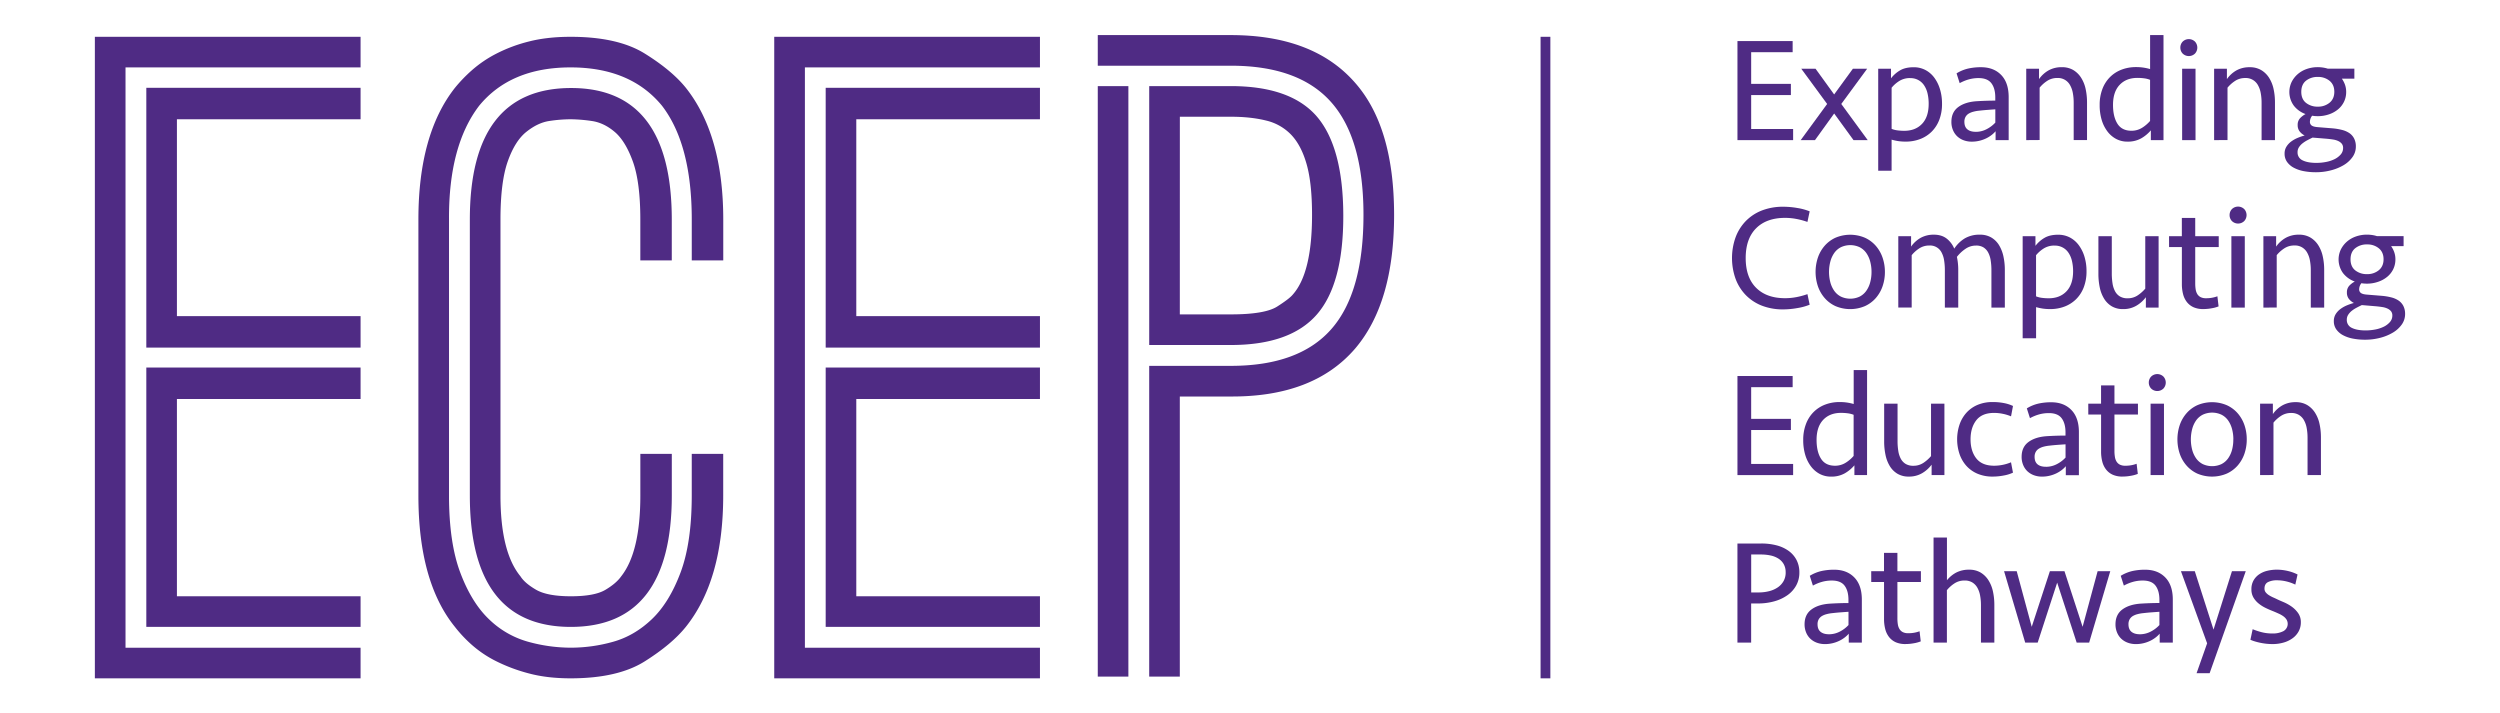 <svg id="Layer_1" data-name="Layer 1" xmlns="http://www.w3.org/2000/svg" viewBox="0 0 2552.58 728.43"><defs><style>.cls-1{fill:#4f2b84;}</style></defs><path class="cls-1" d="M96.86,692.6v-655h271.3V68.82h-240V661.34h240V692.6Zm52.53-337.72V89.66H368.16v32.12H180.64v201H368.16v32.12Zm0,285.2V375.28H368.16v32.13H180.64V608.82H368.16v31.26Z"/><path class="cls-1" d="M427.2,505.94V224.22q0-87.24,37.33-134.56a152.59,152.59,0,0,1,17.36-18,121.38,121.38,0,0,1,25-16.93,154.61,154.61,0,0,1,33.21-12.38q18.66-4.77,42.54-4.77,48.18,0,75.75,17.15t41.89,34.94q38.19,48.18,38.19,134.56V265.9H706.31V224.13q0-76.56-30.38-116.15Q643.8,68.83,582.6,68.82t-93.33,39.1q-31.25,40.83-30.82,116V505.83q0,48.23,11.51,78.84t29.3,47.57a93.16,93.16,0,0,0,39.93,23,164.36,164.36,0,0,0,43.63,6.07A159.71,159.71,0,0,0,626,655.27q21.69-6.07,39.5-23t29.3-47.53q11.49-30.6,11.5-78.79V463.4h32.12v42.54q0,86.38-38.19,134.14-14.32,17.79-41.89,35.16T582.6,692.6q-23.88,0-42.54-5a171,171,0,0,1-33.21-12.37,115.2,115.2,0,0,1-25-16.72,135.35,135.35,0,0,1-17.36-18.44Q427.2,594.06,427.2,505.94Zm52.52,0V224.22q0-134.13,103.1-134.34T685.91,224.22V265.9H653.79V224.22q0-38.19-7.6-59.25t-18.66-30.38q-11.07-9.33-23.44-11.07a157.15,157.15,0,0,0-21.49-1.74,148.35,148.35,0,0,0-21.7,1.74q-11.73,1.74-23.44,11.07T518.36,165Q511,186,511,224.22V505.94q0,57.73,20.4,82.48,4.33,6.95,15.84,13.67t35.6,6.73q24.09,0,35.16-6.51t16.28-13.89q19.53-24.75,19.53-82.48V463.4h32.12v42.54q0,134.13-103.09,134.14T479.72,505.94Z"/><path class="cls-1" d="M790.52,692.6v-655h271.31V68.82h-240V661.34h240V692.6Zm52.53-337.72V89.66h218.78v32.12H874.3v201h187.53v32.12Zm0,285.2V375.28h218.78v32.13H874.3V608.82h187.53v31.26Z"/><path class="cls-1" d="M1120.86,67.09V35.83h135.67q84.53,0,127,48.62,39.88,45.15,39.89,135T1383.56,356q-42.46,49.29-126.93,48.84h-52V690.86h-31.26V373.55h83.35q69.45,0,102.44-37.33t33-116.77q0-77.91-33-115.13T1256.73,67.09H1120.86Zm0,623.77V87.92h31.25V690.86Zm52.52-338.58V87.92h83.35q60.33,0,87.25,30.39,27.35,31.24,27.56,101.36T1344.63,321q-27.14,31.26-87.9,31.26ZM1204.64,321h52.09q34.73,0,47.31-8t16.07-12.37q19.53-22.14,19.53-81.17,0-32.12-5.43-51.44t-15.62-30.17a51.91,51.91,0,0,0-25.83-14.76q-15.63-3.9-36-3.9h-52.09Z"/><path class="cls-1" d="M1774,41.91h56.35V53.3H1788V85.65h40.56v11.4H1788v34.63h42.84v11.39H1774Z"/><path class="cls-1" d="M1880,106.16l27,36.91H1892.5l-19.75-27.19-19.59,27.19h-14.59l27-36.91-26.43-36h14.58l19,26.28,19.14-26.28h14.58Z"/><path class="cls-1" d="M1917.71,70.16h13.06V80a31.48,31.48,0,0,1,9-8q5.46-3.33,14.12-3.34a25.44,25.44,0,0,1,11.85,2.74,26.62,26.62,0,0,1,9.11,7.74A38.29,38.29,0,0,1,1980.75,91a50.39,50.39,0,0,1,2.12,15,44.6,44.6,0,0,1-2.81,16.33,34.17,34.17,0,0,1-7.82,12.15,33.66,33.66,0,0,1-11.77,7.52,40.78,40.78,0,0,1-14.66,2.58,50.51,50.51,0,0,1-7.82-.54,55.3,55.3,0,0,1-6.61-1.46v31.77h-13.67Zm32.66,9.57A20.2,20.2,0,0,0,1939,82.84a32,32,0,0,0-7.6,6.74v42a24.34,24.34,0,0,0,5.93,1.52,52.16,52.16,0,0,0,7,.45q11.4,0,18.16-7.12t6.75-20.44a46.27,46.27,0,0,0-1.13-10.46,25,25,0,0,0-3.5-8.33,16.39,16.39,0,0,0-14.2-7.42Z"/><path class="cls-1" d="M2037.56,134a28,28,0,0,1-4.11,3.87,30.94,30.94,0,0,1-5.54,3.42,34.59,34.59,0,0,1-6.83,2.43,32.74,32.74,0,0,1-7.83.91,23.35,23.35,0,0,1-8.35-1.44,19.28,19.28,0,0,1-6.53-4,18.34,18.34,0,0,1-4.33-6.38,21.21,21.21,0,0,1-1.6-8.35q0-10,7.07-15.19t18.91-5.93q4.86-.3,9.64-.45t9.19-.15V99.48q0-9.27-4-14.51t-13.06-5.24a36.61,36.61,0,0,0-10.1,1.37,43.78,43.78,0,0,0-9.19,3.8l-3.19-10A39.69,39.69,0,0,1,2009.53,70a59.23,59.23,0,0,1,13.14-1.37q12.91,0,20.58,7.9t7.67,22.63v43.9h-13.36Zm-20.36.61a23.9,23.9,0,0,0,11.09-2.66,32.19,32.19,0,0,0,9-6.76V111.63q-4.56.3-8.5.61t-7.9.76a35.35,35.35,0,0,0-6,1.06,17.74,17.74,0,0,0-4.86,2,9.11,9.11,0,0,0-3.19,3.34,10,10,0,0,0-1.14,4.94q0,5.16,3,7.67C2010.72,133.73,2013.56,134.57,2017.2,134.57Z"/><path class="cls-1" d="M2068.85,143.07V70.16h13.06V80.79a29.71,29.71,0,0,1,9.87-9,27.26,27.26,0,0,1,13.37-3.19,22.52,22.52,0,0,1,11.69,2.89,24.14,24.14,0,0,1,8,7.82,34.89,34.89,0,0,1,4.64,11.47,64,64,0,0,1,1.44,13.82v38.43H2117.3v-38a53.13,53.13,0,0,0-.91-10.26,25.15,25.15,0,0,0-2.89-8,14.05,14.05,0,0,0-12.91-7.14,18.4,18.4,0,0,0-10.71,3.19,33.19,33.19,0,0,0-7.36,6.68v53.47Z"/><path class="cls-1" d="M2209,143.07h-12.91v-10a37.2,37.2,0,0,1-9.87,8.2,27.55,27.55,0,0,1-14,3.34,24.19,24.19,0,0,1-11.54-2.74,27.16,27.16,0,0,1-9-7.76,37.1,37.1,0,0,1-5.85-11.87,52.3,52.3,0,0,1-2-15.07,44.73,44.73,0,0,1,2.81-16.36,34.3,34.3,0,0,1,7.82-12.18,33.64,33.64,0,0,1,11.77-7.53,40.56,40.56,0,0,1,14.66-2.59,50.42,50.42,0,0,1,7.82.54,55.3,55.3,0,0,1,6.61,1.46V35.83H2209Zm-33-9.57a20.34,20.34,0,0,0,11.39-3.18,35.74,35.74,0,0,0,7.9-6.81v-42a24.37,24.37,0,0,0-5.92-1.52,52.42,52.42,0,0,0-7-.45q-11.4,0-18.15,7.12t-6.76,20.45q0,12,4.48,19.16T2176.08,133.5Z"/><path class="cls-1" d="M2226.2,48.59a8.71,8.71,0,0,1,2.36-6.07,9,9,0,0,1,12.61,0,9,9,0,0,1,0,12.15,9,9,0,0,1-12.61,0A8.73,8.73,0,0,1,2226.2,48.59Zm1.83,94.48V70.16h13.67v72.91Z"/><path class="cls-1" d="M2260.68,143.07V70.16h13.07V80.79a29.71,29.71,0,0,1,9.87-9A27.26,27.26,0,0,1,2297,68.64a22.54,22.54,0,0,1,11.69,2.89,24.14,24.14,0,0,1,8.05,7.82,34.89,34.89,0,0,1,4.64,11.47,64,64,0,0,1,1.44,13.82v38.43h-13.67v-38a53.93,53.93,0,0,0-.91-10.26,25.15,25.15,0,0,0-2.89-8,14.05,14.05,0,0,0-12.91-7.14,18.4,18.4,0,0,0-10.71,3.19,33.48,33.48,0,0,0-7.37,6.68v53.47Z"/><path class="cls-1" d="M2366.55,118.62a35.41,35.41,0,0,1-5.77-.46,10.11,10.11,0,0,0-2.28,6.08,4.51,4.51,0,0,0,1.9,4q1.89,1.29,6.3,1.6l15,1.21a59.66,59.66,0,0,1,9.57,1.6,24,24,0,0,1,7.52,3.26,14.82,14.82,0,0,1,4.86,5.55,17.69,17.69,0,0,1,1.75,8.12,18.33,18.33,0,0,1-3.42,10.79,29.57,29.57,0,0,1-9.11,8.28,49.54,49.54,0,0,1-13.07,5.31,60.71,60.71,0,0,1-15.26,1.9,64.32,64.32,0,0,1-12.46-1.14,35.4,35.4,0,0,1-10.1-3.49,19.69,19.69,0,0,1-6.84-5.93,14.3,14.3,0,0,1-2.5-8.43,13.18,13.18,0,0,1,1.9-7.14,19,19,0,0,1,4.86-5.24,31.51,31.51,0,0,1,6.6-3.72,55.28,55.28,0,0,1,7.14-2.43,14.87,14.87,0,0,1-5.08-4.1,10.16,10.16,0,0,1-2.06-6.53,9.76,9.76,0,0,1,2.44-7,21,21,0,0,1,5.62-4.25,26.24,26.24,0,0,1-12-8.58,23.63,23.63,0,0,1-2.28-24.08,26.16,26.16,0,0,1,6.15-8,27.88,27.88,0,0,1,9.19-5.32,33.74,33.74,0,0,1,11.39-1.9,35.4,35.4,0,0,1,5.24.38,35,35,0,0,1,4.94,1.14h27.19V80.34h-12.76a25.67,25.67,0,0,1,3.26,6.38,22,22,0,0,1,1.14,7.14,22.71,22.71,0,0,1-2.2,10,23,23,0,0,1-6.15,7.82,29.16,29.16,0,0,1-9.27,5.09A34.74,34.74,0,0,1,2366.55,118.62Zm-5.32,21.87q-2.58,1.22-5.31,2.66a31.52,31.52,0,0,0-4.94,3.19,16.54,16.54,0,0,0-3.64,3.95,9,9,0,0,0-1.45,5.08,8.7,8.7,0,0,0,5.17,8.36q5.16,2.58,14.12,2.58a51.63,51.63,0,0,0,9.57-.91,34.34,34.34,0,0,0,8.74-2.81,20.06,20.06,0,0,0,6.38-4.78,9.91,9.91,0,0,0,2.5-6.69,6.73,6.73,0,0,0-1.36-4.4,10.21,10.21,0,0,0-3.65-2.74,19.48,19.48,0,0,0-5.16-1.52c-1.93-.3-3.95-.55-6.08-.76Zm5.32-31.6a18.2,18.2,0,0,0,12-4q4.86-4,4.86-11.16t-4.78-11.17a18.14,18.14,0,0,0-12.08-4,18.57,18.57,0,0,0-12.07,3.87q-4.79,3.87-4.79,11.32t4.86,11.31A18.66,18.66,0,0,0,2366.55,108.89Z"/><path class="cls-1" d="M1821,211.09a83.64,83.64,0,0,1,14.27,1.3,57.85,57.85,0,0,1,12.46,3.41l-2.28,10.79a76.31,76.31,0,0,0-11.09-3,61.8,61.8,0,0,0-11.69-1.14q-19,0-29.62,10.63t-10.64,30.38q0,19.74,10.64,30.38t29.62,10.63a61.8,61.8,0,0,0,11.69-1.14,77.61,77.61,0,0,0,11.09-3l2.28,10.78a57.24,57.24,0,0,1-12.46,3.42A83.6,83.6,0,0,1,1821,315.9,59,59,0,0,1,1798.7,312,46.47,46.47,0,0,1,1782.22,301,47.78,47.78,0,0,1,1772,284.46a63.31,63.31,0,0,1,0-41.92A47.78,47.78,0,0,1,1782.22,226,46.63,46.63,0,0,1,1798.7,215,59.17,59.17,0,0,1,1821,211.09Z"/><path class="cls-1" d="M1924.55,277.62a44.5,44.5,0,0,1-2.36,14.59,36.11,36.11,0,0,1-6.91,12.07,32.57,32.57,0,0,1-11.16,8.28,38.53,38.53,0,0,1-30,0,32.69,32.69,0,0,1-11.09-8.28,36.11,36.11,0,0,1-6.91-12.07,46.25,46.25,0,0,1,0-29.17A36.11,36.11,0,0,1,1863,251a32.82,32.82,0,0,1,11.09-8.28,38.53,38.53,0,0,1,30,0,32.7,32.7,0,0,1,11.16,8.28,36.11,36.11,0,0,1,6.91,12.07A44.48,44.48,0,0,1,1924.55,277.62Zm-13.67,0a40.32,40.32,0,0,0-1.37-10.63,27.19,27.19,0,0,0-4-8.73,18.87,18.87,0,0,0-6.75-5.85,22.56,22.56,0,0,0-19.14,0,18.82,18.82,0,0,0-6.76,5.85,27,27,0,0,0-4,8.73,42.24,42.24,0,0,0,0,21.34,27.09,27.09,0,0,0,4,8.66,18.82,18.82,0,0,0,6.76,5.85,22.56,22.56,0,0,0,19.14,0,18.87,18.87,0,0,0,6.75-5.85,27.31,27.31,0,0,0,4-8.66A40.06,40.06,0,0,0,1910.88,277.62Z"/><path class="cls-1" d="M2017.51,250.74a18.7,18.7,0,0,0-10.71,3.34,38.33,38.33,0,0,0-8.74,8.2,62.44,62.44,0,0,1,1.37,13.37v38.43h-13.67v-38a63.28,63.28,0,0,0-.76-10.26,25.32,25.32,0,0,0-2.58-8,13.14,13.14,0,0,0-12.46-7.14,18.4,18.4,0,0,0-10.71,3.19,32.94,32.94,0,0,0-7.36,6.68v53.47h-13.67V241.17h13.06V251.8a29.71,29.71,0,0,1,9.87-9,27.15,27.15,0,0,1,13.37-3.19q7.74,0,12.84,3.8a25.2,25.2,0,0,1,8,10.48,33.66,33.66,0,0,1,10.86-10.56,29.53,29.53,0,0,1,15.27-3.72,22.45,22.45,0,0,1,11.69,2.89,22.91,22.91,0,0,1,7.9,7.82,36.92,36.92,0,0,1,4.48,11.47,64,64,0,0,1,1.44,13.82v38.43H2033.3v-38a63.28,63.28,0,0,0-.76-10.26,24.82,24.82,0,0,0-2.58-8,13.81,13.81,0,0,0-4.86-5.24A14.06,14.06,0,0,0,2017.51,250.74Z"/><path class="cls-1" d="M2065.2,241.17h13.06V251a31.58,31.58,0,0,1,9-8q5.47-3.33,14.13-3.34a25.59,25.59,0,0,1,11.85,2.73,26.76,26.76,0,0,1,9.11,7.75,38.29,38.29,0,0,1,5.93,11.85,50.71,50.71,0,0,1,2.12,15,44.81,44.81,0,0,1-2.81,16.33,34.17,34.17,0,0,1-7.82,12.15A33.75,33.75,0,0,1,2108,313a40.82,40.82,0,0,1-14.66,2.58,50.51,50.51,0,0,1-7.82-.54,55.3,55.3,0,0,1-6.61-1.46v31.77H2065.2Zm32.66,9.57a20.25,20.25,0,0,0-11.4,3.11,32.34,32.34,0,0,0-7.59,6.73v42a24.37,24.37,0,0,0,5.92,1.52,52.42,52.42,0,0,0,7,.45q11.4,0,18.15-7.12t6.76-20.45a45.6,45.6,0,0,0-1.14-10.45,24.91,24.91,0,0,0-3.49-8.33,16.39,16.39,0,0,0-14.2-7.42Z"/><path class="cls-1" d="M2204,241.17v72.91H2191V303.45a32.61,32.61,0,0,1-9.8,8.73,26.13,26.13,0,0,1-13.44,3.42,22.13,22.13,0,0,1-11.62-2.89,23,23,0,0,1-7.82-7.82,35.44,35.44,0,0,1-4.41-11.47,67.4,67.4,0,0,1-1.37-13.82V241.17h13.67v38a64.43,64.43,0,0,0,.76,10.26,25,25,0,0,0,2.59,8,13.6,13.6,0,0,0,4.93,5.24,14.77,14.77,0,0,0,7.83,1.9,18.07,18.07,0,0,0,10.63-3.19,37.22,37.22,0,0,0,7.44-6.68V241.17Z"/><path class="cls-1" d="M2214.66,241.17h13.07V222.49h13.67v18.68h24v11.09h-24v37.21a37.9,37.9,0,0,0,.45,6,13.15,13.15,0,0,0,1.67,4.79,8.67,8.67,0,0,0,3.35,3.11,11.85,11.85,0,0,0,5.62,1.14,32.22,32.22,0,0,0,11.54-2l1.21,10.32a32.59,32.59,0,0,1-6.91,1.9,47.3,47.3,0,0,1-8.73.84,23.9,23.9,0,0,1-10-1.9,18,18,0,0,1-6.76-5.32,22,22,0,0,1-3.87-8.12,41.3,41.3,0,0,1-1.21-10.33V252.26h-13.07Z"/><path class="cls-1" d="M2276.48,219.6a8.75,8.75,0,0,1,2.36-6.08,9,9,0,0,1,12.61,0,9,9,0,0,1,0,12.16,9,9,0,0,1-12.61,0A8.73,8.73,0,0,1,2276.48,219.6Zm1.83,94.48V241.17H2292v72.91Z"/><path class="cls-1" d="M2311,314.08V241.17H2324V251.8a29.71,29.71,0,0,1,9.87-9,27.15,27.15,0,0,1,13.37-3.19,22.45,22.45,0,0,1,11.69,2.89,24.14,24.14,0,0,1,8.05,7.82,34.57,34.57,0,0,1,4.63,11.47,63.39,63.39,0,0,1,1.45,13.82v38.43h-13.67v-38a53.93,53.93,0,0,0-.91-10.26,25.15,25.15,0,0,0-2.89-8,14.05,14.05,0,0,0-12.91-7.14,18.4,18.4,0,0,0-10.71,3.19,33.23,33.23,0,0,0-7.37,6.68v53.47Z"/><path class="cls-1" d="M2416.83,289.62a35.44,35.44,0,0,1-5.77-.45,10.1,10.1,0,0,0-2.28,6.07,4.52,4.52,0,0,0,1.9,4q1.89,1.29,6.3,1.59l15,1.22a58.6,58.6,0,0,1,9.57,1.59,23.76,23.76,0,0,1,7.52,3.27,14.87,14.87,0,0,1,4.86,5.54,17.73,17.73,0,0,1,1.75,8.13,18.35,18.35,0,0,1-3.42,10.79,29.34,29.34,0,0,1-9.12,8.27,49,49,0,0,1-13.06,5.32,60.71,60.71,0,0,1-15.26,1.9,64.32,64.32,0,0,1-12.46-1.14,35.4,35.4,0,0,1-10.1-3.49,19.79,19.79,0,0,1-6.84-5.93,14.3,14.3,0,0,1-2.5-8.43,13.18,13.18,0,0,1,1.9-7.14,19,19,0,0,1,4.86-5.24,31.07,31.07,0,0,1,6.6-3.72,54.77,54.77,0,0,1,7.14-2.43,14.87,14.87,0,0,1-5.08-4.1,10.16,10.16,0,0,1-2.06-6.53,9.78,9.78,0,0,1,2.43-7,21.15,21.15,0,0,1,5.62-4.25,26.34,26.34,0,0,1-12-8.58,23.63,23.63,0,0,1-2.28-24.08,26,26,0,0,1,6.15-8,27.88,27.88,0,0,1,9.19-5.32,33.49,33.49,0,0,1,11.39-1.9,35.4,35.4,0,0,1,5.24.38,32.43,32.43,0,0,1,4.94,1.14h27.19v10.18h-12.76a25.5,25.5,0,0,1,3.26,6.38,21.9,21.9,0,0,1,1.14,7.14,22.71,22.71,0,0,1-2.2,10,23,23,0,0,1-6.15,7.82,29.16,29.16,0,0,1-9.27,5.09A34.73,34.73,0,0,1,2416.83,289.62Zm-5.32,21.88c-1.72.81-3.49,1.69-5.31,2.66a31.74,31.74,0,0,0-4.94,3.18,16.93,16.93,0,0,0-3.64,4,9,9,0,0,0-1.45,5.09,8.71,8.71,0,0,0,5.17,8.36q5.16,2.58,14.12,2.58a51.63,51.63,0,0,0,9.57-.91,34.34,34.34,0,0,0,8.74-2.81,19.93,19.93,0,0,0,6.38-4.79,9.87,9.87,0,0,0,2.5-6.68,6.77,6.77,0,0,0-1.36-4.41,10.3,10.3,0,0,0-3.65-2.73,19.48,19.48,0,0,0-5.16-1.52c-1.93-.3-3.95-.55-6.08-.76Zm5.32-31.6a18.2,18.2,0,0,0,12-4q4.86-4,4.86-11.17t-4.78-11.16a18.15,18.15,0,0,0-12.08-4,18.5,18.5,0,0,0-12.07,3.88q-4.78,3.87-4.79,11.31t4.86,11.32A18.66,18.66,0,0,0,2416.83,279.9Z"/><path class="cls-1" d="M1774,383.92h56.35v11.4H1788v32.35h40.56v11.39H1788V473.7h42.84v11.39H1774Z"/><path class="cls-1" d="M1906.32,485.09h-12.91v-10a37.24,37.24,0,0,1-9.87,8.21,27.55,27.55,0,0,1-14,3.34,24.31,24.31,0,0,1-11.54-2.74,27.19,27.19,0,0,1-9-7.77,36.9,36.9,0,0,1-5.85-11.87,52.23,52.23,0,0,1-2-15.06A44.82,44.82,0,0,1,1844,432.8a34.34,34.34,0,0,1,7.82-12.17,33.8,33.8,0,0,1,11.77-7.54,40.78,40.78,0,0,1,14.66-2.58,50.51,50.51,0,0,1,7.82.54,53.41,53.41,0,0,1,6.61,1.46V377.85h13.67Zm-33-9.57a20.34,20.34,0,0,0,11.39-3.18,35.51,35.51,0,0,0,7.9-6.82v-42a24.38,24.38,0,0,0-5.92-1.51,52.42,52.42,0,0,0-7-.45q-11.4,0-18.15,7.12t-6.76,20.44q0,12,4.48,19.16T1873.36,475.52Z"/><path class="cls-1" d="M1985.31,412.18v72.91h-13.07V474.45a32.47,32.47,0,0,1-9.79,8.74,26.14,26.14,0,0,1-13.45,3.42,22.16,22.16,0,0,1-11.62-2.89,23,23,0,0,1-7.82-7.82,35.52,35.52,0,0,1-4.4-11.47,66.71,66.71,0,0,1-1.37-13.82V412.18h13.67v38a63.06,63.06,0,0,0,.76,10.25,25,25,0,0,0,2.58,8,13.7,13.7,0,0,0,4.94,5.24,14.73,14.73,0,0,0,7.82,1.9,18.12,18.12,0,0,0,10.63-3.19,37.29,37.29,0,0,0,7.45-6.69V412.18Z"/><path class="cls-1" d="M2034.82,410.51a58.08,58.08,0,0,1,11.4,1.07,38.41,38.41,0,0,1,9.11,2.93l-2,10.58a43.79,43.79,0,0,0-8.43-2.58,44.25,44.25,0,0,0-8.88-.91q-12.3,0-18.15,7.49T2012,448.56q0,12,5.85,19.46t18.15,7.5a45,45,0,0,0,8.88-.91,43.8,43.8,0,0,0,8.43-2.59l2,10.58a37.69,37.69,0,0,1-9.57,2.93,59.63,59.63,0,0,1-10.94,1.08,38.93,38.93,0,0,1-16-3.05,32.23,32.23,0,0,1-11.39-8.29,35,35,0,0,1-6.83-12.18,47.47,47.47,0,0,1,0-29.07,35.08,35.08,0,0,1,6.83-12.17,32.25,32.25,0,0,1,11.39-8.3A38.93,38.93,0,0,1,2034.82,410.51Z"/><path class="cls-1" d="M2109.25,476a27.47,27.47,0,0,1-4.1,3.88,32.12,32.12,0,0,1-5.54,3.42,33.83,33.83,0,0,1-6.84,2.42,32.65,32.65,0,0,1-7.82.92,23.44,23.44,0,0,1-8.36-1.45,19.51,19.51,0,0,1-6.53-4,18.46,18.46,0,0,1-4.32-6.38,21.26,21.26,0,0,1-1.6-8.36q0-10,7.06-15.18t18.91-5.93q4.86-.3,9.65-.45c3.19-.1,6.25-.16,9.19-.16v-3.19q0-9.25-3.95-14.5t-13.06-5.24a36.61,36.61,0,0,0-10.1,1.36,44.32,44.32,0,0,0-9.19,3.8l-3.19-10a39.59,39.59,0,0,1,11.77-4.86,58.64,58.64,0,0,1,13.14-1.37q12.9,0,20.58,7.9t7.67,22.63v43.9h-13.37Zm-20.35.61a23.81,23.81,0,0,0,11.09-2.66,32,32,0,0,0,9-6.76V453.65q-4.56.3-8.51.6t-7.9.76a36.73,36.73,0,0,0-6,1.07,17.69,17.69,0,0,0-4.86,2.05,9.19,9.19,0,0,0-3.19,3.34,10,10,0,0,0-1.14,4.93c0,3.45,1,6,3,7.68S2085.25,476.58,2088.9,476.58Z"/><path class="cls-1" d="M2132.19,412.18h13.06V393.49h13.67v18.69h24v11.09h-24v37.21a36.72,36.72,0,0,0,.46,6,12.85,12.85,0,0,0,1.67,4.78,8.59,8.59,0,0,0,3.34,3.12,11.91,11.91,0,0,0,5.62,1.14,32,32,0,0,0,11.54-2l1.22,10.33a33.38,33.38,0,0,1-6.91,1.9,47.41,47.41,0,0,1-8.74.84,23.82,23.82,0,0,1-10-1.9,18,18,0,0,1-6.76-5.32,22,22,0,0,1-3.88-8.13,41.21,41.21,0,0,1-1.21-10.32V423.27h-13.06Z"/><path class="cls-1" d="M2194,390.61a8.74,8.74,0,0,1,2.35-6.08,9,9,0,0,1,12.61,0,9,9,0,0,1,0,12.15,9,9,0,0,1-12.61,0A8.7,8.7,0,0,1,2194,390.61Zm1.82,94.48V412.18h13.67v72.91Z"/><path class="cls-1" d="M2294,448.63a44.39,44.39,0,0,1-2.35,14.58,36.06,36.06,0,0,1-6.91,12.08,32.77,32.77,0,0,1-11.17,8.28,38.53,38.53,0,0,1-30,0,32.91,32.91,0,0,1-11.08-8.28,36.08,36.08,0,0,1-6.92-12.08,46.4,46.4,0,0,1,0-29.16,36,36,0,0,1,6.92-12.07,32.65,32.65,0,0,1,11.08-8.28,38.53,38.53,0,0,1,30,0,32.52,32.52,0,0,1,11.17,8.28,36,36,0,0,1,6.91,12.07A44.48,44.48,0,0,1,2294,448.63Zm-13.67,0a40.32,40.32,0,0,0-1.36-10.63,27.4,27.4,0,0,0-4-8.73,18.82,18.82,0,0,0-6.76-5.85,22.56,22.56,0,0,0-19.14,0,18.9,18.9,0,0,0-6.76,5.85,27.17,27.17,0,0,0-4,8.73,42.24,42.24,0,0,0,0,21.34,27.29,27.29,0,0,0,4,8.66,18.9,18.9,0,0,0,6.76,5.85,22.66,22.66,0,0,0,19.14,0,18.82,18.82,0,0,0,6.76-5.85,27.52,27.52,0,0,0,4-8.66A40.06,40.06,0,0,0,2280.28,448.63Z"/><path class="cls-1" d="M2307.62,485.09V412.18h13.06v10.63a29.73,29.73,0,0,1,9.88-9,27.11,27.11,0,0,1,13.36-3.19,22.55,22.55,0,0,1,11.7,2.88,24.36,24.36,0,0,1,8.05,7.83,34.57,34.57,0,0,1,4.63,11.47,63.39,63.39,0,0,1,1.45,13.82v38.43h-13.67v-38a53.06,53.06,0,0,0-.92-10.25,25.05,25.05,0,0,0-2.88-8,14.59,14.59,0,0,0-5.17-5.24,14.8,14.8,0,0,0-7.74-1.9,18.4,18.4,0,0,0-10.71,3.19,32.77,32.77,0,0,0-7.37,6.68v53.47Z"/><path class="cls-1" d="M1837.21,584.55a27,27,0,0,1-3.19,13.14,29.68,29.68,0,0,1-8.89,9.95,42.69,42.69,0,0,1-13.44,6.3,60.77,60.77,0,0,1-16.71,2.21h-7v40h-14V554.93h24.45a60.76,60.76,0,0,1,15.27,1.83,36.84,36.84,0,0,1,12.3,5.54,26.62,26.62,0,0,1,8.21,9.27A27.18,27.18,0,0,1,1837.21,584.55Zm-14-.15a16.69,16.69,0,0,0-2-8.43,16.36,16.36,0,0,0-5.39-5.62,24,24,0,0,0-8-3.19,46.85,46.85,0,0,0-9.8-1h-10v38.74h7.45a43,43,0,0,0,11.16-1.37,27.13,27.13,0,0,0,8.81-4,19,19,0,0,0,5.77-6.46A17.9,17.9,0,0,0,1823.23,584.4Z"/><path class="cls-1" d="M1887.64,647a27.51,27.51,0,0,1-4.11,3.87,30.59,30.59,0,0,1-5.54,3.42,33.15,33.15,0,0,1-6.83,2.43,32.74,32.74,0,0,1-7.83.91,23.39,23.39,0,0,1-8.35-1.44,19.41,19.41,0,0,1-6.53-4,18.48,18.48,0,0,1-4.33-6.38,21.44,21.44,0,0,1-1.6-8.36q0-10,7.07-15.19t18.91-5.92q4.86-.3,9.64-.46t9.19-.15V612.5q0-9.25-3.95-14.5t-13.06-5.24a36.66,36.66,0,0,0-10.1,1.36,44,44,0,0,0-9.19,3.8l-3.19-10a40.23,40.23,0,0,1,11.77-4.86,59.25,59.25,0,0,1,13.14-1.36q12.91,0,20.58,7.9T1901,612.2v43.9h-13.36Zm-20.36.61a23.9,23.9,0,0,0,11.09-2.66,32,32,0,0,0,9-6.76V624.65c-3,.21-5.87.41-8.5.61s-5.27.46-7.9.76a36.37,36.37,0,0,0-6,1.06,18,18,0,0,0-4.86,2,9.22,9.22,0,0,0-3.19,3.35,10,10,0,0,0-1.14,4.93c0,3.45,1,6,3,7.67S1863.64,647.59,1867.28,647.59Z"/><path class="cls-1" d="M1910.57,583.19h13.06V564.5h13.68v18.69h24v11.08h-24v37.22a37.9,37.9,0,0,0,.45,6,12.92,12.92,0,0,0,1.67,4.78,8.59,8.59,0,0,0,3.34,3.12,11.91,11.91,0,0,0,5.62,1.14,32.06,32.06,0,0,0,11.55-2l1.21,10.33a33.2,33.2,0,0,1-6.91,1.9,48.23,48.23,0,0,1-8.73.83,23.91,23.91,0,0,1-10-1.89,18,18,0,0,1-6.76-5.32,22.07,22.07,0,0,1-3.87-8.13,41.22,41.22,0,0,1-1.22-10.33V594.27h-13.06Z"/><path class="cls-1" d="M1974.22,656.1V548.86h13.67v43.59a30.55,30.55,0,0,1,9.87-8.05,28.21,28.21,0,0,1,12.76-2.73,22.52,22.52,0,0,1,11.69,2.88,24.27,24.27,0,0,1,8,7.83,34.83,34.83,0,0,1,4.64,11.46,64.18,64.18,0,0,1,1.44,13.83V656.1h-13.67v-38a53.1,53.1,0,0,0-.91-10.25,25.12,25.12,0,0,0-2.89-8,14.81,14.81,0,0,0-5.16-5.24,15,15,0,0,0-7.75-1.89,18.4,18.4,0,0,0-10.71,3.19,32.71,32.71,0,0,0-7.36,6.68V656.1Z"/><path class="cls-1" d="M2126.41,640l15.34-56.8h12.91L2133.1,656.1h-12.76l-19.9-61.22-19.9,61.22h-12.76l-21.57-72.91h12.91l15.34,56.8,18.54-56.8h14.88Z"/><path class="cls-1" d="M2205.09,647a26.94,26.94,0,0,1-4.1,3.87,30.94,30.94,0,0,1-5.54,3.42,33.24,33.24,0,0,1-6.84,2.43,32.6,32.6,0,0,1-7.82.91,23.35,23.35,0,0,1-8.35-1.44,19.46,19.46,0,0,1-6.54-4,18.46,18.46,0,0,1-4.32-6.38,21.26,21.26,0,0,1-1.6-8.36q0-10,7.06-15.19T2186,616.3c3.23-.2,6.45-.35,9.64-.46s6.25-.15,9.19-.15V612.5q0-9.25-3.95-14.5t-13.06-5.24a36.61,36.61,0,0,0-10.1,1.36,43.78,43.78,0,0,0-9.19,3.8l-3.19-10a40.12,40.12,0,0,1,11.77-4.86,59.25,59.25,0,0,1,13.14-1.36q12.9,0,20.58,7.9t7.67,22.63v43.9h-13.37Zm-20.35.61a23.9,23.9,0,0,0,11.09-2.66,32,32,0,0,0,9-6.76V624.65c-3,.21-5.87.41-8.51.61s-5.26.46-7.89.76a36.37,36.37,0,0,0-6,1.06,18.26,18.26,0,0,0-4.87,2,9.19,9.19,0,0,0-3.18,3.35,10,10,0,0,0-1.14,4.93c0,3.45,1,6,3,7.67S2181.09,647.59,2184.74,647.59Z"/><path class="cls-1" d="M2242.76,687.39l10.79-30.53-26.74-73.67h14.13l19.14,59.69,18.83-59.69H2293l-36.91,104.2Z"/><path class="cls-1" d="M2349.24,635.29a19.34,19.34,0,0,1-2.2,9.26,21.05,21.05,0,0,1-6.08,7,29.27,29.27,0,0,1-9.19,4.48,40.09,40.09,0,0,1-11.54,1.59c-1.82,0-3.75-.1-5.77-.3s-4.06-.51-6.08-.91-4-.89-5.85-1.44a35.91,35.91,0,0,1-4.78-1.75l2.28-10.78a70,70,0,0,0,9,3,43.73,43.73,0,0,0,11.32,1.37,23.46,23.46,0,0,0,11-2.35,8.49,8.49,0,0,0,3.27-11.85,12.45,12.45,0,0,0-3.19-3.34,26.21,26.21,0,0,0-4.63-2.66q-2.67-1.21-5.55-2.43-3.95-1.51-7.9-3.42a36,36,0,0,1-7.21-4.56,22.7,22.7,0,0,1-5.32-6.15,16.18,16.18,0,0,1-2.05-8.35,17.88,17.88,0,0,1,2.2-9.12,18.82,18.82,0,0,1,5.78-6.22,24.89,24.89,0,0,1,8.27-3.57,41.19,41.19,0,0,1,9.73-1.14A48.87,48.87,0,0,1,2336,583a42.88,42.88,0,0,1,9.87,3.57l-2.28,10.33a45.08,45.08,0,0,0-9.19-3.27,41.5,41.5,0,0,0-9.64-1.14,20,20,0,0,0-9,1.82q-3.65,1.83-3.64,6.69a6,6,0,0,0,1.29,3.87,13.47,13.47,0,0,0,3.34,2.89,34.3,34.3,0,0,0,4.48,2.35q2.43,1.06,4.56,2.13c1.31.61,3.29,1.47,5.92,2.58a45,45,0,0,1,7.82,4.33,27.53,27.53,0,0,1,6.76,6.61A15.73,15.73,0,0,1,2349.24,635.29Z"/><rect class="cls-1" x="1572.97" y="37.57" width="10" height="655.03"/></svg>